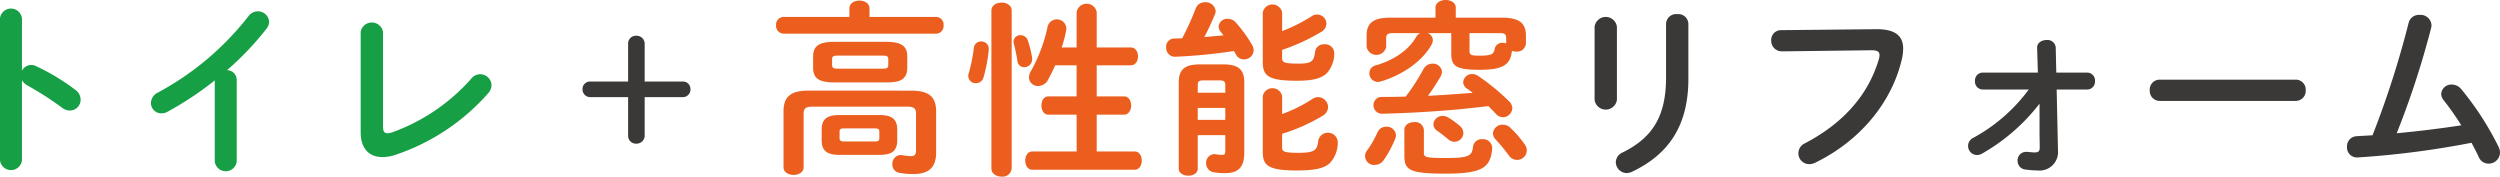 <svg xmlns="http://www.w3.org/2000/svg" width="470.155" height="33.215"><g data-name="グループ 18911"><path data-name="パス 331763" d="M118.125 15.33h-7.14a1.4 1.4 0 00-1.435 1.435 1.436 1.436 0 001.435 1.5h7.14v7.315a1.466 1.466 0 001.54 1.435 1.519 1.519 0 001.575-1.435v-7.31h7.175a1.436 1.436 0 001.435-1.5 1.4 1.4 0 00-1.435-1.435h-7.175v-7.18a1.519 1.519 0 00-1.575-1.435 1.466 1.466 0 00-1.54 1.435zm195.195-.77c0 7-2.31 11.235-8.155 14.105a2.065 2.065 0 00-1.295 1.82 2.091 2.091 0 002.065 2.065 2.619 2.619 0 001.05-.28c6.755-3.22 10.535-8.575 10.535-17.43V4.445a1.881 1.881 0 00-2.065-1.785 1.906 1.906 0 00-2.135 1.785zm-9.24-9.52a2.116 2.116 0 00-4.2 0v13.755a2.122 2.122 0 004.2 0zm30.87.63a1.835 1.835 0 00-1.855 1.925 1.992 1.992 0 002.03 2.065l16.87-.21c1.015 0 1.47.245 1.47.91a2.829 2.829 0 01-.105.7c-1.82 6.265-6.195 11.865-13.93 15.89a2.088 2.088 0 00-1.225 1.855 2.038 2.038 0 002.03 2.065 2.531 2.531 0 001.155-.28c8.26-4.025 14.35-11.165 16.275-19.46a8.6 8.6 0 00.245-2c0-2.345-1.435-3.675-5.11-3.64zm46.585 11.165a31.844 31.844 0 01-10.4 9.065 1.7 1.7 0 00.665 3.255 1.874 1.874 0 00.91-.245 36.314 36.314 0 0010.85-9.415v5.635l.035 2.45v.14c0 .77-.28.945-.945.945-.56 0-1.085-.105-1.645-.105a1.59 1.59 0 00-1.575 1.68 1.626 1.626 0 001.505 1.645 17.324 17.324 0 002.31.175 3.474 3.474 0 003.78-3.815v-.175l-.245-11.235h5.74a1.488 1.488 0 001.47-1.61 1.478 1.478 0 00-1.47-1.575h-5.81l-.105-4.725a1.549 1.549 0 00-1.715-1.4c-.91 0-1.82.525-1.785 1.47l.14 4.655h-10.39a1.471 1.471 0 00-1.435 1.575 1.482 1.482 0 001.435 1.61zm24.64-1.855a1.862 1.862 0 00-1.89 2 1.88 1.88 0 001.89 2h25.55a1.88 1.88 0 001.89-2 1.862 1.862 0 00-1.89-2zm44.555 10.08a163.578 163.578 0 006.475-19.81 3.109 3.109 0 00.07-.525 2.064 2.064 0 00-2.24-1.925 1.987 1.987 0 00-2.065 1.5 175.533 175.533 0 01-6.79 21.14c-1.015.07-1.995.105-2.975.175a1.884 1.884 0 00-1.82 1.995 1.862 1.862 0 001.89 2c.245 0 1.015-.07 1.575-.1a167.9 167.9 0 0019.95-2.66c.49.945.98 1.82 1.365 2.7a1.994 1.994 0 001.82 1.225 2.135 2.135 0 002.17-2.065 2.523 2.523 0 00-.245-1.05 55.557 55.557 0 00-7.035-10.885 2.307 2.307 0 00-1.785-.875 1.909 1.909 0 00-1.995 1.75 2.039 2.039 0 00.455 1.19 50.167 50.167 0 013.325 4.725c-4.025.62-8.085 1.11-12.145 1.495z" fill="#3b3938"/><path data-name="パス 331764" d="M4.13 3.465a2.077 2.077 0 00-4.13 0v26.7a2.081 2.081 0 004.13 0v-15.08a2.5 2.5 0 001.015.98 61.825 61.825 0 016.545 4.2 2.368 2.368 0 001.47.525 2.032 2.032 0 002-2.065 2.249 2.249 0 00-.98-1.82 41.041 41.041 0 00-7.42-4.48 2.155 2.155 0 00-.91-.21A2 2 0 004.13 13.3zM40.39 30.38a2.081 2.081 0 004.13 0V15.015a1.829 1.829 0 00-1.82-1.82 55.21 55.21 0 007.42-7.8 2.148 2.148 0 00.49-1.3 2.088 2.088 0 00-2.135-1.96 2.189 2.189 0 00-1.75.91 53.883 53.883 0 01-17.01 14.35 2.224 2.224 0 00-1.33 1.96 1.949 1.949 0 001.925 1.96A2.369 2.369 0 0031.535 21a61.573 61.573 0 008.855-5.88zm31.64-24.4a2.135 2.135 0 00-4.2 0v18.9c0 3.08 1.61 4.655 4.06 4.655a7.5 7.5 0 002.38-.385A40.237 40.237 0 0091.84 17.5a2.282 2.282 0 00.595-1.47 2.124 2.124 0 00-3.815-1.23 36.212 36.212 0 01-14.945 10.12 2.588 2.588 0 01-.805.14c-.6 0-.84-.35-.84-1.33z" fill="#169f44"/><path data-name="パス 331765" d="M165.41 29.12c2.03 0 3.325-.49 3.325-2.765V24.4c0-1.89-.875-2.765-3.325-2.765h-7.56c-2.45 0-3.325.875-3.325 2.765v1.96c0 1.89.875 2.765 3.325 2.765zm-6.72-2.52c-.455 0-.8-.1-.8-.63v-1.19c0-.455.175-.63.8-.63h5.88c.63 0 .8.175.8.63v1.19c0 .455-.175.63-.8.63zm7.875-11.1c2.17 0 4.06-.21 4.06-2.8v-2c0-1.96-.945-2.835-4.06-2.835h-9.625c-3.08 0-4.025.875-4.025 2.835v2c0 1.925.945 2.8 4.025 2.8zm-8.96-2.59c-.49 0-1.12 0-1.12-.63v-1.12c0-.56.21-.7 1.12-.7h8.33c.91 0 1.12.14 1.12.7v1.05c0 .56-.21.7-1.12.7zm2.135-9.73h-12.39a1.446 1.446 0 00-1.4 1.58 1.465 1.465 0 001.4 1.575h28.7a1.443 1.443 0 001.4-1.575 1.425 1.425 0 00-1.4-1.575h-12.53V1.61c0-1.015-.945-1.5-1.89-1.5s-1.89.49-1.89 1.5zm-7.7 13.86c-3.43 0-4.69 1.225-4.69 3.92v10.5c0 .945.945 1.435 1.89 1.435s1.89-.49 1.89-1.435V21.385c0-.98.385-1.33 1.68-1.33h17.78c1.295 0 1.68.35 1.68 1.33v6.825c0 .875-.245 1.155-.98 1.155a14.088 14.088 0 01-1.61-.175.969.969 0 00-.315-.035 1.614 1.614 0 00-1.54 1.715 1.542 1.542 0 001.225 1.61 13.222 13.222 0 002.8.245c2.87 0 4.2-1.33 4.2-3.99v-7.77c0-2.695-1.26-3.92-4.69-3.92zm50.435 11.45h-8.365c-.84 0-1.3.84-1.3 1.715 0 .84.455 1.715 1.3 1.715h19.285c.875 0 1.33-.875 1.33-1.715 0-.875-.455-1.715-1.33-1.715h-7.145v-6.93h5.145c.875 0 1.33-.875 1.33-1.715 0-.875-.455-1.715-1.33-1.715h-5.145v-5.845h6.4c.91 0 1.365-.84 1.365-1.68s-.455-1.68-1.365-1.68h-6.4v-6.65a1.921 1.921 0 00-3.78 0v6.65h-2.8a25.605 25.605 0 00.84-3.22 1.436 1.436 0 00.035-.385 1.791 1.791 0 00-3.535-.28 29.51 29.51 0 01-3.15 8.365 2.291 2.291 0 00-.35 1.155 1.66 1.66 0 001.75 1.61 2.112 2.112 0 001.855-1.19c.455-.84.91-1.75 1.33-2.695h4.025v5.845h-5.32c-.875 0-1.295.84-1.295 1.715 0 .84.42 1.715 1.295 1.715h5.32zM190.26 2.03c0-1.05-.945-1.54-1.89-1.54-.98 0-1.925.49-1.925 1.54v29.61c0 1.05.945 1.575 1.925 1.575a1.694 1.694 0 001.89-1.575zM183.15 9a31.964 31.964 0 01-.98 4.83 1.275 1.275 0 00-.07.49 1.375 1.375 0 001.435 1.33 1.49 1.49 0 001.435-1.12 28.785 28.785 0 00.98-5.18v-.18a1.36 1.36 0 00-1.43-1.37 1.324 1.324 0 00-1.37 1.2zm10.15-1.365a1.422 1.422 0 00-1.365-1.015 1.257 1.257 0 00-1.33 1.19 2.048 2.048 0 00.07.455 32.414 32.414 0 01.665 3.22 1.274 1.274 0 001.3 1.155 1.484 1.484 0 001.47-1.5v-.245a20.991 20.991 0 00-.805-3.265zm32.3 4.48c-2.9 0-3.92 1.05-3.92 3.36V31.71c0 .875.91 1.33 1.785 1.33.91 0 1.785-.455 1.785-1.33v-6.3h5.18v2.975c0 .595-.1.735-.63.735a8.766 8.766 0 01-1.12-.1c-.1 0-.175-.035-.28-.035a1.612 1.612 0 00-1.575 1.68 1.724 1.724 0 001.54 1.75 10.8 10.8 0 002.03.14c2.31 0 3.605-.945 3.605-3.815V15.47c0-2.31-1.015-3.36-3.92-3.36zm3.815 3.01c.77 0 1.015.21 1.015.91v1.4h-5.18v-1.4c0-.7.21-.91.98-.91zm1.015 7.42h-5.18V20.3h5.18zM222.32 7.21c-.525 0-1.015.035-1.54.035a1.518 1.518 0 00-1.47 1.645 1.672 1.672 0 001.645 1.785 99.066 99.066 0 0011.1-1.085 6.5 6.5 0 01.385.665 1.642 1.642 0 001.505.91 1.78 1.78 0 001.82-1.68 1.905 1.905 0 00-.245-.945 25.012 25.012 0 00-3.08-4.27 2.011 2.011 0 00-1.54-.735 1.609 1.609 0 00-1.72 1.435 1.681 1.681 0 00.42 1.05c.175.21.315.42.49.63l-3.605.315C227.22 5.6 227.85 4.2 228.48 2.7a1.373 1.373 0 00.14-.63 1.885 1.885 0 00-2.03-1.645 1.777 1.777 0 00-1.715 1.155 53.068 53.068 0 01-2.555 5.63zm18.8 17.955a34.424 34.424 0 007.63-3.4 1.964 1.964 0 001.015-1.61 1.921 1.921 0 00-1.855-1.89 2.026 2.026 0 00-1.05.315 27.5 27.5 0 01-5.74 2.87v-3.36a1.853 1.853 0 00-3.64 0v10.33c0 2.555.7 3.64 6.4 3.64 3.185 0 5.04-.35 6.16-1.33a5.652 5.652 0 001.54-4.13 1.857 1.857 0 00-3.675-.1c-.175 1.75-.665 2.24-3.745 2.24-2.765 0-3.045-.28-3.045-.98zm0-15.785a37.081 37.081 0 007.315-3.36 1.831 1.831 0 001.015-1.54 1.76 1.76 0 00-2.765-1.435 30.629 30.629 0 01-5.565 2.8v-3.5a1.853 1.853 0 00-3.64 0v9.2c0 2.555.7 3.64 6.4 3.64 2.765 0 4.375-.35 5.53-1.3a5.468 5.468 0 001.505-3.99 1.684 1.684 0 00-1.855-1.565 1.645 1.645 0 00-1.75 1.435c-.21 1.75-.595 2.2-3.15 2.2-2.765 0-3.045-.28-3.045-1.085zm45.85-2.695c0-2.38-1.3-3.36-4.515-3.36h-8.68v-1.89c0-.945-.945-1.435-1.89-1.435-.98 0-1.925.49-1.925 1.435v1.89h-8.47c-3.22 0-4.48.98-4.48 3.36V8.82a1.874 1.874 0 003.675 0V7.175c0-.665.28-.945 1.225-.945h5.18a1.693 1.693 0 00-.735.665c-1.365 2.45-4.165 4.41-7.6 5.39a1.516 1.516 0 00-1.225 1.47 1.605 1.605 0 001.575 1.645 1.36 1.36 0 00.525-.07c4.06-1.19 7.98-3.85 9.66-7.07a1.869 1.869 0 00.175-.7 1.431 1.431 0 00-.98-1.33h4.445v3.92c0 2.31.98 2.975 5.32 2.975 4.375 0 5.81-.91 6.09-3.57a2 2 0 00.77.14 1.655 1.655 0 001.855-1.5zm-10.61-.455h5.74c.91 0 1.155.245 1.155.91v1.015a1.982 1.982 0 00-.63-.1 1.429 1.429 0 00-1.54 1.155c-.14.945-.56 1.26-2.835 1.26-1.68 0-1.89-.175-1.89-.875zm3.535 13.72c.49.49.945.945 1.4 1.435a1.879 1.879 0 001.365.665 1.8 1.8 0 001.75-1.715 1.886 1.886 0 00-.63-1.3 40.635 40.635 0 00-5.81-4.76 1.9 1.9 0 00-1.085-.35 1.667 1.667 0 00-1.715 1.54 1.461 1.461 0 00.7 1.19 12.439 12.439 0 011.085.805c-2.765.21-5.565.42-8.4.56a45.55 45.55 0 002.345-3.6 1.946 1.946 0 00.28-.91 1.683 1.683 0 00-1.785-1.54 1.943 1.943 0 00-1.75 1.12 37.308 37.308 0 01-3.29 5.075c-1.47.035-2.94.07-4.41.07a1.516 1.516 0 00-1.645 1.54 1.591 1.591 0 001.715 1.61c5.915-.14 12.915-.56 19.88-1.435zm-15.785 9.275c0 2.765.91 3.43 7.8 3.43 6.86 0 8.4-1.155 8.715-4.69v-.175a1.689 1.689 0 00-1.855-1.61 1.623 1.623 0 00-1.75 1.4c-.175 1.75-.77 2.135-5.11 2.135-3.815 0-4.13-.175-4.13-.945v-4.305a1.62 1.62 0 00-1.82-1.5c-.945 0-1.855.49-1.855 1.5zm-5.04-4.375a17.925 17.925 0 01-1.96 3.43 1.672 1.672 0 001.47 2.73 1.955 1.955 0 001.57-.81 20.15 20.15 0 002.205-4.025 2.207 2.207 0 00.175-.77 1.719 1.719 0 00-1.82-1.575 1.743 1.743 0 00-1.64 1.02zm24.955-.84a2.006 2.006 0 00-1.4-.56 1.785 1.785 0 00-1.855 1.61 1.679 1.679 0 00.49 1.155 34.175 34.175 0 012.52 3.045 1.821 1.821 0 001.47.805 1.8 1.8 0 001.5-2.905 20.972 20.972 0 00-2.725-3.15zm-11.76-1.96a2 2 0 00-.945-.245 1.7 1.7 0 00-1.75 1.575 1.475 1.475 0 00.735 1.225c.665.455 1.47 1.12 2.065 1.61a1.872 1.872 0 001.155.455 1.7 1.7 0 001.68-1.645 1.758 1.758 0 00-.735-1.4 14.022 14.022 0 00-2.205-1.575z" fill="#eb5e1d"/></g></svg>